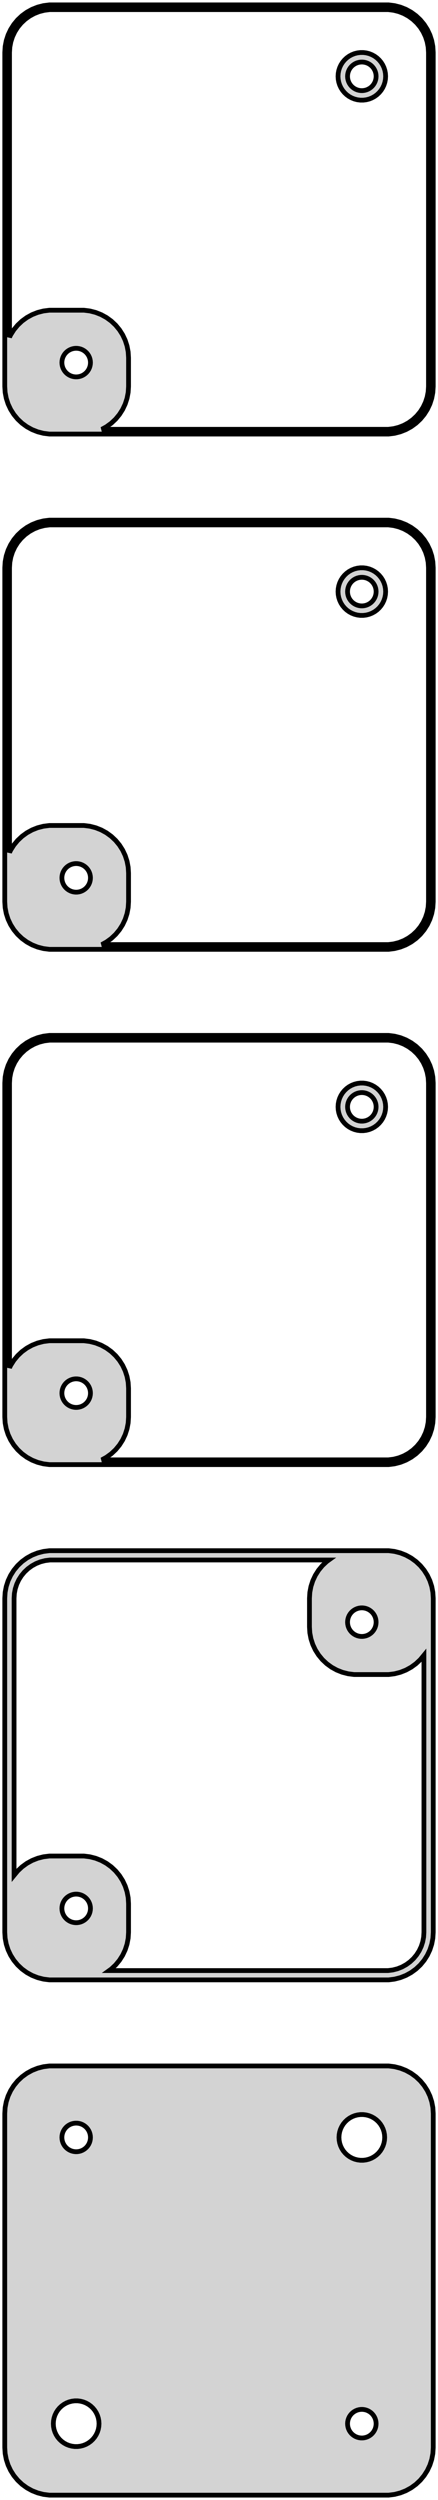 <?xml version="1.0" standalone="no"?>
<!DOCTYPE svg PUBLIC "-//W3C//DTD SVG 1.1//EN" "http://www.w3.org/Graphics/SVG/1.1/DTD/svg11.dtd">
<svg width="46mm" height="262mm" viewBox="-23 -455 46 262" xmlns="http://www.w3.org/2000/svg" version="1.1">
<title>OpenSCAD Model</title>
<path d="
M 18.437,-409.589 L 19.045,-409.745 L 19.629,-409.976 L 20.179,-410.278 L 20.687,-410.647 L 21.145,-411.077
 L 21.545,-411.561 L 21.881,-412.091 L 22.149,-412.659 L 22.343,-413.257 L 22.461,-413.873 L 22.5,-414.5
 L 22.5,-449.5 L 22.461,-450.127 L 22.343,-450.743 L 22.149,-451.341 L 21.881,-451.909 L 21.545,-452.439
 L 21.145,-452.923 L 20.687,-453.353 L 20.179,-453.722 L 19.629,-454.024 L 19.045,-454.255 L 18.437,-454.411
 L 17.814,-454.49 L -17.814,-454.49 L -18.437,-454.411 L -19.045,-454.255 L -19.629,-454.024 L -20.179,-453.722
 L -20.687,-453.353 L -21.145,-452.923 L -21.545,-452.439 L -21.881,-451.909 L -22.149,-451.341 L -22.343,-450.743
 L -22.461,-450.127 L -22.5,-449.5 L -22.5,-414.5 L -22.461,-413.873 L -22.343,-413.257 L -22.149,-412.659
 L -21.881,-412.091 L -21.545,-411.561 L -21.145,-411.077 L -20.687,-410.647 L -20.179,-410.278 L -19.629,-409.976
 L -19.045,-409.745 L -18.437,-409.589 L -17.814,-409.51 L 17.814,-409.51 z
M -12.311,-410.009 L -11.821,-410.278 L -11.313,-410.647 L -10.855,-411.077 L -10.455,-411.561 L -10.118,-412.091
 L -9.851,-412.659 L -9.657,-413.257 L -9.539,-413.873 L -9.5,-414.5 L -9.5,-417.5 L -9.539,-418.127
 L -9.657,-418.743 L -9.851,-419.341 L -10.118,-419.909 L -10.455,-420.439 L -10.855,-420.923 L -11.313,-421.353
 L -11.821,-421.722 L -12.371,-422.024 L -12.955,-422.255 L -13.563,-422.411 L -14.186,-422.49 L -17.814,-422.49
 L -18.437,-422.411 L -19.045,-422.255 L -19.629,-422.024 L -20.179,-421.722 L -20.687,-421.353 L -21.145,-420.923
 L -21.545,-420.439 L -21.881,-419.909 L -22,-419.657 L -22,-449.5 L -21.965,-450.064 L -21.859,-450.619
 L -21.684,-451.157 L -21.443,-451.668 L -21.141,-452.145 L -20.78,-452.58 L -20.368,-452.967 L -19.911,-453.299
 L -19.416,-453.572 L -18.891,-453.78 L -18.343,-453.92 L -17.782,-453.991 L 17.782,-453.991 L 18.343,-453.92
 L 18.891,-453.78 L 19.416,-453.572 L 19.911,-453.299 L 20.368,-452.967 L 20.78,-452.58 L 21.141,-452.145
 L 21.443,-451.668 L 21.684,-451.157 L 21.859,-450.619 L 21.965,-450.064 L 22,-449.5 L 22,-414.5
 L 21.965,-413.936 L 21.859,-413.381 L 21.684,-412.843 L 21.443,-412.332 L 21.141,-411.855 L 20.78,-411.42
 L 20.368,-411.033 L 19.911,-410.701 L 19.416,-410.428 L 18.891,-410.22 L 18.343,-410.08 L 17.782,-410.009
 z
M 15.468,-444.544 L 15.773,-444.622 L 16.064,-444.738 L 16.34,-444.889 L 16.594,-445.074 L 16.822,-445.289
 L 17.023,-445.531 L 17.191,-445.796 L 17.324,-446.08 L 17.421,-446.378 L 17.48,-446.687 L 17.5,-447
 L 17.48,-447.313 L 17.421,-447.622 L 17.324,-447.92 L 17.191,-448.204 L 17.023,-448.469 L 16.822,-448.711
 L 16.594,-448.926 L 16.34,-449.111 L 16.064,-449.262 L 15.773,-449.378 L 15.468,-449.456 L 15.157,-449.495
 L 14.843,-449.495 L 14.531,-449.456 L 14.227,-449.378 L 13.935,-449.262 L 13.66,-449.111 L 13.406,-448.926
 L 13.178,-448.711 L 12.977,-448.469 L 12.809,-448.204 L 12.676,-447.92 L 12.579,-447.622 L 12.52,-447.313
 L 12.5,-447 L 12.52,-446.687 L 12.579,-446.378 L 12.676,-446.08 L 12.809,-445.796 L 12.977,-445.531
 L 13.178,-445.289 L 13.406,-445.074 L 13.66,-444.889 L 13.935,-444.738 L 14.227,-444.622 L 14.531,-444.544
 L 14.843,-444.505 L 15.157,-444.505 z
M 14.906,-445.503 L 14.719,-445.527 L 14.537,-445.573 L 14.361,-445.643 L 14.196,-445.734 L 14.044,-445.844
 L 13.906,-445.973 L 13.787,-446.118 L 13.685,-446.277 L 13.605,-446.448 L 13.547,-446.627 L 13.512,-446.812
 L 13.5,-447 L 13.512,-447.188 L 13.547,-447.373 L 13.605,-447.552 L 13.685,-447.723 L 13.787,-447.882
 L 13.906,-448.027 L 14.044,-448.156 L 14.196,-448.266 L 14.361,-448.357 L 14.537,-448.427 L 14.719,-448.473
 L 14.906,-448.497 L 15.094,-448.497 L 15.281,-448.473 L 15.463,-448.427 L 15.639,-448.357 L 15.804,-448.266
 L 15.956,-448.156 L 16.093,-448.027 L 16.213,-447.882 L 16.314,-447.723 L 16.395,-447.552 L 16.453,-447.373
 L 16.488,-447.188 L 16.5,-447 L 16.488,-446.812 L 16.453,-446.627 L 16.395,-446.448 L 16.314,-446.277
 L 16.213,-446.118 L 16.093,-445.973 L 15.956,-445.844 L 15.804,-445.734 L 15.639,-445.643 L 15.463,-445.573
 L 15.281,-445.527 L 15.094,-445.503 z
M -15.094,-415.503 L -15.281,-415.527 L -15.463,-415.573 L -15.639,-415.643 L -15.804,-415.734 L -15.956,-415.844
 L -16.093,-415.973 L -16.213,-416.118 L -16.314,-416.277 L -16.395,-416.448 L -16.453,-416.627 L -16.488,-416.812
 L -16.5,-417 L -16.488,-417.188 L -16.453,-417.373 L -16.395,-417.552 L -16.314,-417.723 L -16.213,-417.882
 L -16.093,-418.027 L -15.956,-418.156 L -15.804,-418.266 L -15.639,-418.357 L -15.463,-418.427 L -15.281,-418.473
 L -15.094,-418.497 L -14.906,-418.497 L -14.719,-418.473 L -14.537,-418.427 L -14.361,-418.357 L -14.196,-418.266
 L -14.044,-418.156 L -13.906,-418.027 L -13.787,-417.882 L -13.685,-417.723 L -13.605,-417.552 L -13.547,-417.373
 L -13.512,-417.188 L -13.5,-417 L -13.512,-416.812 L -13.547,-416.627 L -13.605,-416.448 L -13.685,-416.277
 L -13.787,-416.118 L -13.906,-415.973 L -14.044,-415.844 L -14.196,-415.734 L -14.361,-415.643 L -14.537,-415.573
 L -14.719,-415.527 L -14.906,-415.503 z
M 18.437,-355.589 L 19.045,-355.745 L 19.629,-355.976 L 20.179,-356.278 L 20.687,-356.647 L 21.145,-357.077
 L 21.545,-357.561 L 21.881,-358.091 L 22.149,-358.659 L 22.343,-359.257 L 22.461,-359.873 L 22.5,-360.5
 L 22.5,-395.5 L 22.461,-396.127 L 22.343,-396.743 L 22.149,-397.341 L 21.881,-397.909 L 21.545,-398.439
 L 21.145,-398.923 L 20.687,-399.353 L 20.179,-399.722 L 19.629,-400.024 L 19.045,-400.255 L 18.437,-400.411
 L 17.814,-400.49 L -17.814,-400.49 L -18.437,-400.411 L -19.045,-400.255 L -19.629,-400.024 L -20.179,-399.722
 L -20.687,-399.353 L -21.145,-398.923 L -21.545,-398.439 L -21.881,-397.909 L -22.149,-397.341 L -22.343,-396.743
 L -22.461,-396.127 L -22.5,-395.5 L -22.5,-360.5 L -22.461,-359.873 L -22.343,-359.257 L -22.149,-358.659
 L -21.881,-358.091 L -21.545,-357.561 L -21.145,-357.077 L -20.687,-356.647 L -20.179,-356.278 L -19.629,-355.976
 L -19.045,-355.745 L -18.437,-355.589 L -17.814,-355.51 L 17.814,-355.51 z
M -12.311,-356.009 L -11.821,-356.278 L -11.313,-356.647 L -10.855,-357.077 L -10.455,-357.561 L -10.118,-358.091
 L -9.851,-358.659 L -9.657,-359.257 L -9.539,-359.873 L -9.5,-360.5 L -9.5,-363.5 L -9.539,-364.127
 L -9.657,-364.743 L -9.851,-365.341 L -10.118,-365.909 L -10.455,-366.439 L -10.855,-366.923 L -11.313,-367.353
 L -11.821,-367.722 L -12.371,-368.024 L -12.955,-368.255 L -13.563,-368.411 L -14.186,-368.49 L -17.814,-368.49
 L -18.437,-368.411 L -19.045,-368.255 L -19.629,-368.024 L -20.179,-367.722 L -20.687,-367.353 L -21.145,-366.923
 L -21.545,-366.439 L -21.881,-365.909 L -22,-365.657 L -22,-395.5 L -21.965,-396.064 L -21.859,-396.619
 L -21.684,-397.157 L -21.443,-397.668 L -21.141,-398.145 L -20.78,-398.58 L -20.368,-398.967 L -19.911,-399.299
 L -19.416,-399.572 L -18.891,-399.78 L -18.343,-399.92 L -17.782,-399.991 L 17.782,-399.991 L 18.343,-399.92
 L 18.891,-399.78 L 19.416,-399.572 L 19.911,-399.299 L 20.368,-398.967 L 20.78,-398.58 L 21.141,-398.145
 L 21.443,-397.668 L 21.684,-397.157 L 21.859,-396.619 L 21.965,-396.064 L 22,-395.5 L 22,-360.5
 L 21.965,-359.936 L 21.859,-359.381 L 21.684,-358.843 L 21.443,-358.332 L 21.141,-357.855 L 20.78,-357.42
 L 20.368,-357.033 L 19.911,-356.701 L 19.416,-356.428 L 18.891,-356.22 L 18.343,-356.08 L 17.782,-356.009
 z
M 15.468,-390.544 L 15.773,-390.622 L 16.064,-390.738 L 16.34,-390.889 L 16.594,-391.074 L 16.822,-391.289
 L 17.023,-391.531 L 17.191,-391.796 L 17.324,-392.08 L 17.421,-392.378 L 17.48,-392.687 L 17.5,-393
 L 17.48,-393.313 L 17.421,-393.622 L 17.324,-393.92 L 17.191,-394.204 L 17.023,-394.469 L 16.822,-394.711
 L 16.594,-394.926 L 16.34,-395.111 L 16.064,-395.262 L 15.773,-395.378 L 15.468,-395.456 L 15.157,-395.495
 L 14.843,-395.495 L 14.531,-395.456 L 14.227,-395.378 L 13.935,-395.262 L 13.66,-395.111 L 13.406,-394.926
 L 13.178,-394.711 L 12.977,-394.469 L 12.809,-394.204 L 12.676,-393.92 L 12.579,-393.622 L 12.52,-393.313
 L 12.5,-393 L 12.52,-392.687 L 12.579,-392.378 L 12.676,-392.08 L 12.809,-391.796 L 12.977,-391.531
 L 13.178,-391.289 L 13.406,-391.074 L 13.66,-390.889 L 13.935,-390.738 L 14.227,-390.622 L 14.531,-390.544
 L 14.843,-390.505 L 15.157,-390.505 z
M 14.906,-391.503 L 14.719,-391.527 L 14.537,-391.573 L 14.361,-391.643 L 14.196,-391.734 L 14.044,-391.844
 L 13.906,-391.973 L 13.787,-392.118 L 13.685,-392.277 L 13.605,-392.448 L 13.547,-392.627 L 13.512,-392.812
 L 13.5,-393 L 13.512,-393.188 L 13.547,-393.373 L 13.605,-393.552 L 13.685,-393.723 L 13.787,-393.882
 L 13.906,-394.027 L 14.044,-394.156 L 14.196,-394.266 L 14.361,-394.357 L 14.537,-394.427 L 14.719,-394.473
 L 14.906,-394.497 L 15.094,-394.497 L 15.281,-394.473 L 15.463,-394.427 L 15.639,-394.357 L 15.804,-394.266
 L 15.956,-394.156 L 16.093,-394.027 L 16.213,-393.882 L 16.314,-393.723 L 16.395,-393.552 L 16.453,-393.373
 L 16.488,-393.188 L 16.5,-393 L 16.488,-392.812 L 16.453,-392.627 L 16.395,-392.448 L 16.314,-392.277
 L 16.213,-392.118 L 16.093,-391.973 L 15.956,-391.844 L 15.804,-391.734 L 15.639,-391.643 L 15.463,-391.573
 L 15.281,-391.527 L 15.094,-391.503 z
M -15.094,-361.503 L -15.281,-361.527 L -15.463,-361.573 L -15.639,-361.643 L -15.804,-361.734 L -15.956,-361.844
 L -16.093,-361.973 L -16.213,-362.118 L -16.314,-362.277 L -16.395,-362.448 L -16.453,-362.627 L -16.488,-362.812
 L -16.5,-363 L -16.488,-363.188 L -16.453,-363.373 L -16.395,-363.552 L -16.314,-363.723 L -16.213,-363.882
 L -16.093,-364.027 L -15.956,-364.156 L -15.804,-364.266 L -15.639,-364.357 L -15.463,-364.427 L -15.281,-364.473
 L -15.094,-364.497 L -14.906,-364.497 L -14.719,-364.473 L -14.537,-364.427 L -14.361,-364.357 L -14.196,-364.266
 L -14.044,-364.156 L -13.906,-364.027 L -13.787,-363.882 L -13.685,-363.723 L -13.605,-363.552 L -13.547,-363.373
 L -13.512,-363.188 L -13.5,-363 L -13.512,-362.812 L -13.547,-362.627 L -13.605,-362.448 L -13.685,-362.277
 L -13.787,-362.118 L -13.906,-361.973 L -14.044,-361.844 L -14.196,-361.734 L -14.361,-361.643 L -14.537,-361.573
 L -14.719,-361.527 L -14.906,-361.503 z
M 18.437,-301.589 L 19.045,-301.745 L 19.629,-301.976 L 20.179,-302.278 L 20.687,-302.647 L 21.145,-303.077
 L 21.545,-303.561 L 21.881,-304.091 L 22.149,-304.659 L 22.343,-305.257 L 22.461,-305.873 L 22.5,-306.5
 L 22.5,-341.5 L 22.461,-342.127 L 22.343,-342.743 L 22.149,-343.341 L 21.881,-343.909 L 21.545,-344.439
 L 21.145,-344.923 L 20.687,-345.353 L 20.179,-345.722 L 19.629,-346.024 L 19.045,-346.255 L 18.437,-346.411
 L 17.814,-346.49 L -17.814,-346.49 L -18.437,-346.411 L -19.045,-346.255 L -19.629,-346.024 L -20.179,-345.722
 L -20.687,-345.353 L -21.145,-344.923 L -21.545,-344.439 L -21.881,-343.909 L -22.149,-343.341 L -22.343,-342.743
 L -22.461,-342.127 L -22.5,-341.5 L -22.5,-306.5 L -22.461,-305.873 L -22.343,-305.257 L -22.149,-304.659
 L -21.881,-304.091 L -21.545,-303.561 L -21.145,-303.077 L -20.687,-302.647 L -20.179,-302.278 L -19.629,-301.976
 L -19.045,-301.745 L -18.437,-301.589 L -17.814,-301.51 L 17.814,-301.51 z
M -12.311,-302.009 L -11.821,-302.278 L -11.313,-302.647 L -10.855,-303.077 L -10.455,-303.561 L -10.118,-304.091
 L -9.851,-304.659 L -9.657,-305.257 L -9.539,-305.873 L -9.5,-306.5 L -9.5,-309.5 L -9.539,-310.127
 L -9.657,-310.743 L -9.851,-311.341 L -10.118,-311.909 L -10.455,-312.439 L -10.855,-312.923 L -11.313,-313.353
 L -11.821,-313.722 L -12.371,-314.024 L -12.955,-314.255 L -13.563,-314.411 L -14.186,-314.49 L -17.814,-314.49
 L -18.437,-314.411 L -19.045,-314.255 L -19.629,-314.024 L -20.179,-313.722 L -20.687,-313.353 L -21.145,-312.923
 L -21.545,-312.439 L -21.881,-311.909 L -22,-311.657 L -22,-341.5 L -21.965,-342.064 L -21.859,-342.619
 L -21.684,-343.157 L -21.443,-343.668 L -21.141,-344.145 L -20.78,-344.58 L -20.368,-344.967 L -19.911,-345.299
 L -19.416,-345.572 L -18.891,-345.78 L -18.343,-345.92 L -17.782,-345.991 L 17.782,-345.991 L 18.343,-345.92
 L 18.891,-345.78 L 19.416,-345.572 L 19.911,-345.299 L 20.368,-344.967 L 20.78,-344.58 L 21.141,-344.145
 L 21.443,-343.668 L 21.684,-343.157 L 21.859,-342.619 L 21.965,-342.064 L 22,-341.5 L 22,-306.5
 L 21.965,-305.936 L 21.859,-305.381 L 21.684,-304.843 L 21.443,-304.332 L 21.141,-303.855 L 20.78,-303.42
 L 20.368,-303.033 L 19.911,-302.701 L 19.416,-302.428 L 18.891,-302.22 L 18.343,-302.08 L 17.782,-302.009
 z
M 15.468,-336.544 L 15.773,-336.622 L 16.064,-336.738 L 16.34,-336.889 L 16.594,-337.074 L 16.822,-337.289
 L 17.023,-337.531 L 17.191,-337.796 L 17.324,-338.08 L 17.421,-338.378 L 17.48,-338.687 L 17.5,-339
 L 17.48,-339.313 L 17.421,-339.622 L 17.324,-339.92 L 17.191,-340.204 L 17.023,-340.469 L 16.822,-340.711
 L 16.594,-340.926 L 16.34,-341.111 L 16.064,-341.262 L 15.773,-341.378 L 15.468,-341.456 L 15.157,-341.495
 L 14.843,-341.495 L 14.531,-341.456 L 14.227,-341.378 L 13.935,-341.262 L 13.66,-341.111 L 13.406,-340.926
 L 13.178,-340.711 L 12.977,-340.469 L 12.809,-340.204 L 12.676,-339.92 L 12.579,-339.622 L 12.52,-339.313
 L 12.5,-339 L 12.52,-338.687 L 12.579,-338.378 L 12.676,-338.08 L 12.809,-337.796 L 12.977,-337.531
 L 13.178,-337.289 L 13.406,-337.074 L 13.66,-336.889 L 13.935,-336.738 L 14.227,-336.622 L 14.531,-336.544
 L 14.843,-336.505 L 15.157,-336.505 z
M 14.906,-337.503 L 14.719,-337.527 L 14.537,-337.573 L 14.361,-337.643 L 14.196,-337.734 L 14.044,-337.844
 L 13.906,-337.973 L 13.787,-338.118 L 13.685,-338.277 L 13.605,-338.448 L 13.547,-338.627 L 13.512,-338.812
 L 13.5,-339 L 13.512,-339.188 L 13.547,-339.373 L 13.605,-339.552 L 13.685,-339.723 L 13.787,-339.882
 L 13.906,-340.027 L 14.044,-340.156 L 14.196,-340.266 L 14.361,-340.357 L 14.537,-340.427 L 14.719,-340.473
 L 14.906,-340.497 L 15.094,-340.497 L 15.281,-340.473 L 15.463,-340.427 L 15.639,-340.357 L 15.804,-340.266
 L 15.956,-340.156 L 16.093,-340.027 L 16.213,-339.882 L 16.314,-339.723 L 16.395,-339.552 L 16.453,-339.373
 L 16.488,-339.188 L 16.5,-339 L 16.488,-338.812 L 16.453,-338.627 L 16.395,-338.448 L 16.314,-338.277
 L 16.213,-338.118 L 16.093,-337.973 L 15.956,-337.844 L 15.804,-337.734 L 15.639,-337.643 L 15.463,-337.573
 L 15.281,-337.527 L 15.094,-337.503 z
M -15.094,-307.503 L -15.281,-307.527 L -15.463,-307.573 L -15.639,-307.643 L -15.804,-307.734 L -15.956,-307.844
 L -16.093,-307.973 L -16.213,-308.118 L -16.314,-308.277 L -16.395,-308.448 L -16.453,-308.627 L -16.488,-308.812
 L -16.5,-309 L -16.488,-309.188 L -16.453,-309.373 L -16.395,-309.552 L -16.314,-309.723 L -16.213,-309.882
 L -16.093,-310.027 L -15.956,-310.156 L -15.804,-310.266 L -15.639,-310.357 L -15.463,-310.427 L -15.281,-310.473
 L -15.094,-310.497 L -14.906,-310.497 L -14.719,-310.473 L -14.537,-310.427 L -14.361,-310.357 L -14.196,-310.266
 L -14.044,-310.156 L -13.906,-310.027 L -13.787,-309.882 L -13.685,-309.723 L -13.605,-309.552 L -13.547,-309.373
 L -13.512,-309.188 L -13.5,-309 L -13.512,-308.812 L -13.547,-308.627 L -13.605,-308.448 L -13.685,-308.277
 L -13.787,-308.118 L -13.906,-307.973 L -14.044,-307.844 L -14.196,-307.734 L -14.361,-307.643 L -14.537,-307.573
 L -14.719,-307.527 L -14.906,-307.503 z
M 18.437,-247.589 L 19.045,-247.745 L 19.629,-247.976 L 20.179,-248.278 L 20.687,-248.647 L 21.145,-249.077
 L 21.545,-249.561 L 21.881,-250.091 L 22.149,-250.659 L 22.343,-251.257 L 22.461,-251.873 L 22.5,-252.5
 L 22.5,-287.5 L 22.461,-288.127 L 22.343,-288.743 L 22.149,-289.341 L 21.881,-289.909 L 21.545,-290.439
 L 21.145,-290.923 L 20.687,-291.353 L 20.179,-291.722 L 19.629,-292.024 L 19.045,-292.255 L 18.437,-292.411
 L 17.814,-292.49 L -17.814,-292.49 L -18.437,-292.411 L -19.045,-292.255 L -19.629,-292.024 L -20.179,-291.722
 L -20.687,-291.353 L -21.145,-290.923 L -21.545,-290.439 L -21.881,-289.909 L -22.149,-289.341 L -22.343,-288.743
 L -22.461,-288.127 L -22.5,-287.5 L -22.5,-252.5 L -22.461,-251.873 L -22.343,-251.257 L -22.149,-250.659
 L -21.881,-250.091 L -21.545,-249.561 L -21.145,-249.077 L -20.687,-248.647 L -20.179,-248.278 L -19.629,-247.976
 L -19.045,-247.745 L -18.437,-247.589 L -17.814,-247.51 L 17.814,-247.51 z
M -11.536,-248.486 L -11.313,-248.647 L -10.855,-249.077 L -10.455,-249.561 L -10.118,-250.091 L -9.851,-250.659
 L -9.657,-251.257 L -9.539,-251.873 L -9.5,-252.5 L -9.5,-255.5 L -9.539,-256.127 L -9.657,-256.743
 L -9.851,-257.341 L -10.118,-257.909 L -10.455,-258.439 L -10.855,-258.923 L -11.313,-259.353 L -11.821,-259.722
 L -12.371,-260.024 L -12.955,-260.255 L -13.563,-260.411 L -14.186,-260.49 L -17.814,-260.49 L -18.437,-260.411
 L -19.045,-260.255 L -19.629,-260.024 L -20.179,-259.722 L -20.687,-259.353 L -21.145,-258.923 L -21.522,-258.466
 L -21.522,-287.5 L -21.491,-288.004 L -21.396,-288.5 L -21.24,-288.981 L -21.025,-289.438 L -20.754,-289.864
 L -20.432,-290.254 L -20.064,-290.599 L -19.655,-290.896 L -19.213,-291.14 L -18.743,-291.326 L -18.254,-291.451
 L -17.753,-291.514 L 11.536,-291.514 L 11.313,-291.353 L 10.855,-290.923 L 10.455,-290.439 L 10.118,-289.909
 L 9.851,-289.341 L 9.657,-288.743 L 9.539,-288.127 L 9.5,-287.5 L 9.5,-284.5 L 9.539,-283.873
 L 9.657,-283.257 L 9.851,-282.659 L 10.118,-282.091 L 10.455,-281.561 L 10.855,-281.077 L 11.313,-280.647
 L 11.821,-280.278 L 12.371,-279.976 L 12.955,-279.745 L 13.563,-279.589 L 14.186,-279.51 L 17.814,-279.51
 L 18.437,-279.589 L 19.045,-279.745 L 19.629,-279.976 L 20.179,-280.278 L 20.687,-280.647 L 21.145,-281.077
 L 21.522,-281.534 L 21.522,-252.5 L 21.491,-251.996 L 21.396,-251.5 L 21.24,-251.019 L 21.025,-250.562
 L 20.754,-250.136 L 20.432,-249.746 L 20.064,-249.401 L 19.655,-249.104 L 19.213,-248.86 L 18.743,-248.674
 L 18.254,-248.549 L 17.753,-248.486 z
M 14.906,-283.503 L 14.719,-283.527 L 14.537,-283.573 L 14.361,-283.643 L 14.196,-283.734 L 14.044,-283.844
 L 13.906,-283.973 L 13.787,-284.118 L 13.685,-284.277 L 13.605,-284.448 L 13.547,-284.627 L 13.512,-284.812
 L 13.5,-285 L 13.512,-285.188 L 13.547,-285.373 L 13.605,-285.552 L 13.685,-285.723 L 13.787,-285.882
 L 13.906,-286.027 L 14.044,-286.156 L 14.196,-286.266 L 14.361,-286.357 L 14.537,-286.427 L 14.719,-286.473
 L 14.906,-286.497 L 15.094,-286.497 L 15.281,-286.473 L 15.463,-286.427 L 15.639,-286.357 L 15.804,-286.266
 L 15.956,-286.156 L 16.093,-286.027 L 16.213,-285.882 L 16.314,-285.723 L 16.395,-285.552 L 16.453,-285.373
 L 16.488,-285.188 L 16.5,-285 L 16.488,-284.812 L 16.453,-284.627 L 16.395,-284.448 L 16.314,-284.277
 L 16.213,-284.118 L 16.093,-283.973 L 15.956,-283.844 L 15.804,-283.734 L 15.639,-283.643 L 15.463,-283.573
 L 15.281,-283.527 L 15.094,-283.503 z
M -15.094,-253.503 L -15.281,-253.527 L -15.463,-253.573 L -15.639,-253.643 L -15.804,-253.734 L -15.956,-253.844
 L -16.093,-253.973 L -16.213,-254.118 L -16.314,-254.277 L -16.395,-254.448 L -16.453,-254.627 L -16.488,-254.812
 L -16.5,-255 L -16.488,-255.188 L -16.453,-255.373 L -16.395,-255.552 L -16.314,-255.723 L -16.213,-255.882
 L -16.093,-256.027 L -15.956,-256.156 L -15.804,-256.266 L -15.639,-256.357 L -15.463,-256.427 L -15.281,-256.473
 L -15.094,-256.497 L -14.906,-256.497 L -14.719,-256.473 L -14.537,-256.427 L -14.361,-256.357 L -14.196,-256.266
 L -14.044,-256.156 L -13.906,-256.027 L -13.787,-255.882 L -13.685,-255.723 L -13.605,-255.552 L -13.547,-255.373
 L -13.512,-255.188 L -13.5,-255 L -13.512,-254.812 L -13.547,-254.627 L -13.605,-254.448 L -13.685,-254.277
 L -13.787,-254.118 L -13.906,-253.973 L -14.044,-253.844 L -14.196,-253.734 L -14.361,-253.643 L -14.537,-253.573
 L -14.719,-253.527 L -14.906,-253.503 z
M 18.437,-193.589 L 19.045,-193.745 L 19.629,-193.976 L 20.179,-194.278 L 20.687,-194.647 L 21.145,-195.077
 L 21.545,-195.561 L 21.881,-196.091 L 22.149,-196.659 L 22.343,-197.257 L 22.461,-197.873 L 22.5,-198.5
 L 22.5,-233.5 L 22.461,-234.127 L 22.343,-234.743 L 22.149,-235.341 L 21.881,-235.909 L 21.545,-236.439
 L 21.145,-236.923 L 20.687,-237.353 L 20.179,-237.722 L 19.629,-238.024 L 19.045,-238.255 L 18.437,-238.411
 L 17.814,-238.49 L -17.814,-238.49 L -18.437,-238.411 L -19.045,-238.255 L -19.629,-238.024 L -20.179,-237.722
 L -20.687,-237.353 L -21.145,-236.923 L -21.545,-236.439 L -21.881,-235.909 L -22.149,-235.341 L -22.343,-234.743
 L -22.461,-234.127 L -22.5,-233.5 L -22.5,-198.5 L -22.461,-197.873 L -22.343,-197.257 L -22.149,-196.659
 L -21.881,-196.091 L -21.545,-195.561 L -21.145,-195.077 L -20.687,-194.647 L -20.179,-194.278 L -19.629,-193.976
 L -19.045,-193.745 L -18.437,-193.589 L -17.814,-193.51 L 17.814,-193.51 z
M 14.849,-228.605 L 14.55,-228.643 L 14.258,-228.717 L 13.978,-228.828 L 13.714,-228.974 L 13.47,-229.151
 L 13.251,-229.357 L 13.058,-229.589 L 12.897,-229.844 L 12.768,-230.117 L 12.675,-230.403 L 12.619,-230.699
 L 12.6,-231 L 12.619,-231.301 L 12.675,-231.597 L 12.768,-231.883 L 12.897,-232.156 L 13.058,-232.411
 L 13.251,-232.643 L 13.47,-232.849 L 13.714,-233.026 L 13.978,-233.172 L 14.258,-233.283 L 14.55,-233.357
 L 14.849,-233.395 L 15.151,-233.395 L 15.45,-233.357 L 15.742,-233.283 L 16.022,-233.172 L 16.286,-233.026
 L 16.53,-232.849 L 16.75,-232.643 L 16.942,-232.411 L 17.103,-232.156 L 17.232,-231.883 L 17.325,-231.597
 L 17.381,-231.301 L 17.4,-231 L 17.381,-230.699 L 17.325,-230.403 L 17.232,-230.117 L 17.103,-229.844
 L 16.942,-229.589 L 16.75,-229.357 L 16.53,-229.151 L 16.286,-228.974 L 16.022,-228.828 L 15.742,-228.717
 L 15.45,-228.643 L 15.151,-228.605 z
M -15.094,-229.503 L -15.281,-229.527 L -15.463,-229.573 L -15.639,-229.643 L -15.804,-229.734 L -15.956,-229.844
 L -16.093,-229.973 L -16.213,-230.118 L -16.314,-230.277 L -16.395,-230.448 L -16.453,-230.627 L -16.488,-230.812
 L -16.5,-231 L -16.488,-231.188 L -16.453,-231.373 L -16.395,-231.552 L -16.314,-231.723 L -16.213,-231.882
 L -16.093,-232.027 L -15.956,-232.156 L -15.804,-232.266 L -15.639,-232.357 L -15.463,-232.427 L -15.281,-232.473
 L -15.094,-232.497 L -14.906,-232.497 L -14.719,-232.473 L -14.537,-232.427 L -14.361,-232.357 L -14.196,-232.266
 L -14.044,-232.156 L -13.906,-232.027 L -13.787,-231.882 L -13.685,-231.723 L -13.605,-231.552 L -13.547,-231.373
 L -13.512,-231.188 L -13.5,-231 L -13.512,-230.812 L -13.547,-230.627 L -13.605,-230.448 L -13.685,-230.277
 L -13.787,-230.118 L -13.906,-229.973 L -14.044,-229.844 L -14.196,-229.734 L -14.361,-229.643 L -14.537,-229.573
 L -14.719,-229.527 L -14.906,-229.503 z
M -15.151,-198.605 L -15.45,-198.643 L -15.742,-198.717 L -16.022,-198.828 L -16.286,-198.974 L -16.53,-199.151
 L -16.75,-199.357 L -16.942,-199.589 L -17.103,-199.844 L -17.232,-200.117 L -17.325,-200.403 L -17.381,-200.699
 L -17.4,-201 L -17.381,-201.301 L -17.325,-201.597 L -17.232,-201.883 L -17.103,-202.156 L -16.942,-202.411
 L -16.75,-202.643 L -16.53,-202.849 L -16.286,-203.026 L -16.022,-203.172 L -15.742,-203.283 L -15.45,-203.357
 L -15.151,-203.395 L -14.849,-203.395 L -14.55,-203.357 L -14.258,-203.283 L -13.978,-203.172 L -13.714,-203.026
 L -13.47,-202.849 L -13.251,-202.643 L -13.058,-202.411 L -12.897,-202.156 L -12.768,-201.883 L -12.675,-201.597
 L -12.619,-201.301 L -12.6,-201 L -12.619,-200.699 L -12.675,-200.403 L -12.768,-200.117 L -12.897,-199.844
 L -13.058,-199.589 L -13.251,-199.357 L -13.47,-199.151 L -13.714,-198.974 L -13.978,-198.828 L -14.258,-198.717
 L -14.55,-198.643 L -14.849,-198.605 z
M 14.906,-199.503 L 14.719,-199.527 L 14.537,-199.573 L 14.361,-199.643 L 14.196,-199.734 L 14.044,-199.844
 L 13.906,-199.973 L 13.787,-200.118 L 13.685,-200.277 L 13.605,-200.448 L 13.547,-200.627 L 13.512,-200.812
 L 13.5,-201 L 13.512,-201.188 L 13.547,-201.373 L 13.605,-201.552 L 13.685,-201.723 L 13.787,-201.882
 L 13.906,-202.027 L 14.044,-202.156 L 14.196,-202.266 L 14.361,-202.357 L 14.537,-202.427 L 14.719,-202.473
 L 14.906,-202.497 L 15.094,-202.497 L 15.281,-202.473 L 15.463,-202.427 L 15.639,-202.357 L 15.804,-202.266
 L 15.956,-202.156 L 16.093,-202.027 L 16.213,-201.882 L 16.314,-201.723 L 16.395,-201.552 L 16.453,-201.373
 L 16.488,-201.188 L 16.5,-201 L 16.488,-200.812 L 16.453,-200.627 L 16.395,-200.448 L 16.314,-200.277
 L 16.213,-200.118 L 16.093,-199.973 L 15.956,-199.844 L 15.804,-199.734 L 15.639,-199.643 L 15.463,-199.573
 L 15.281,-199.527 L 15.094,-199.503 z
" stroke="black" fill="lightgray" stroke-width="0.5"/>
</svg>
